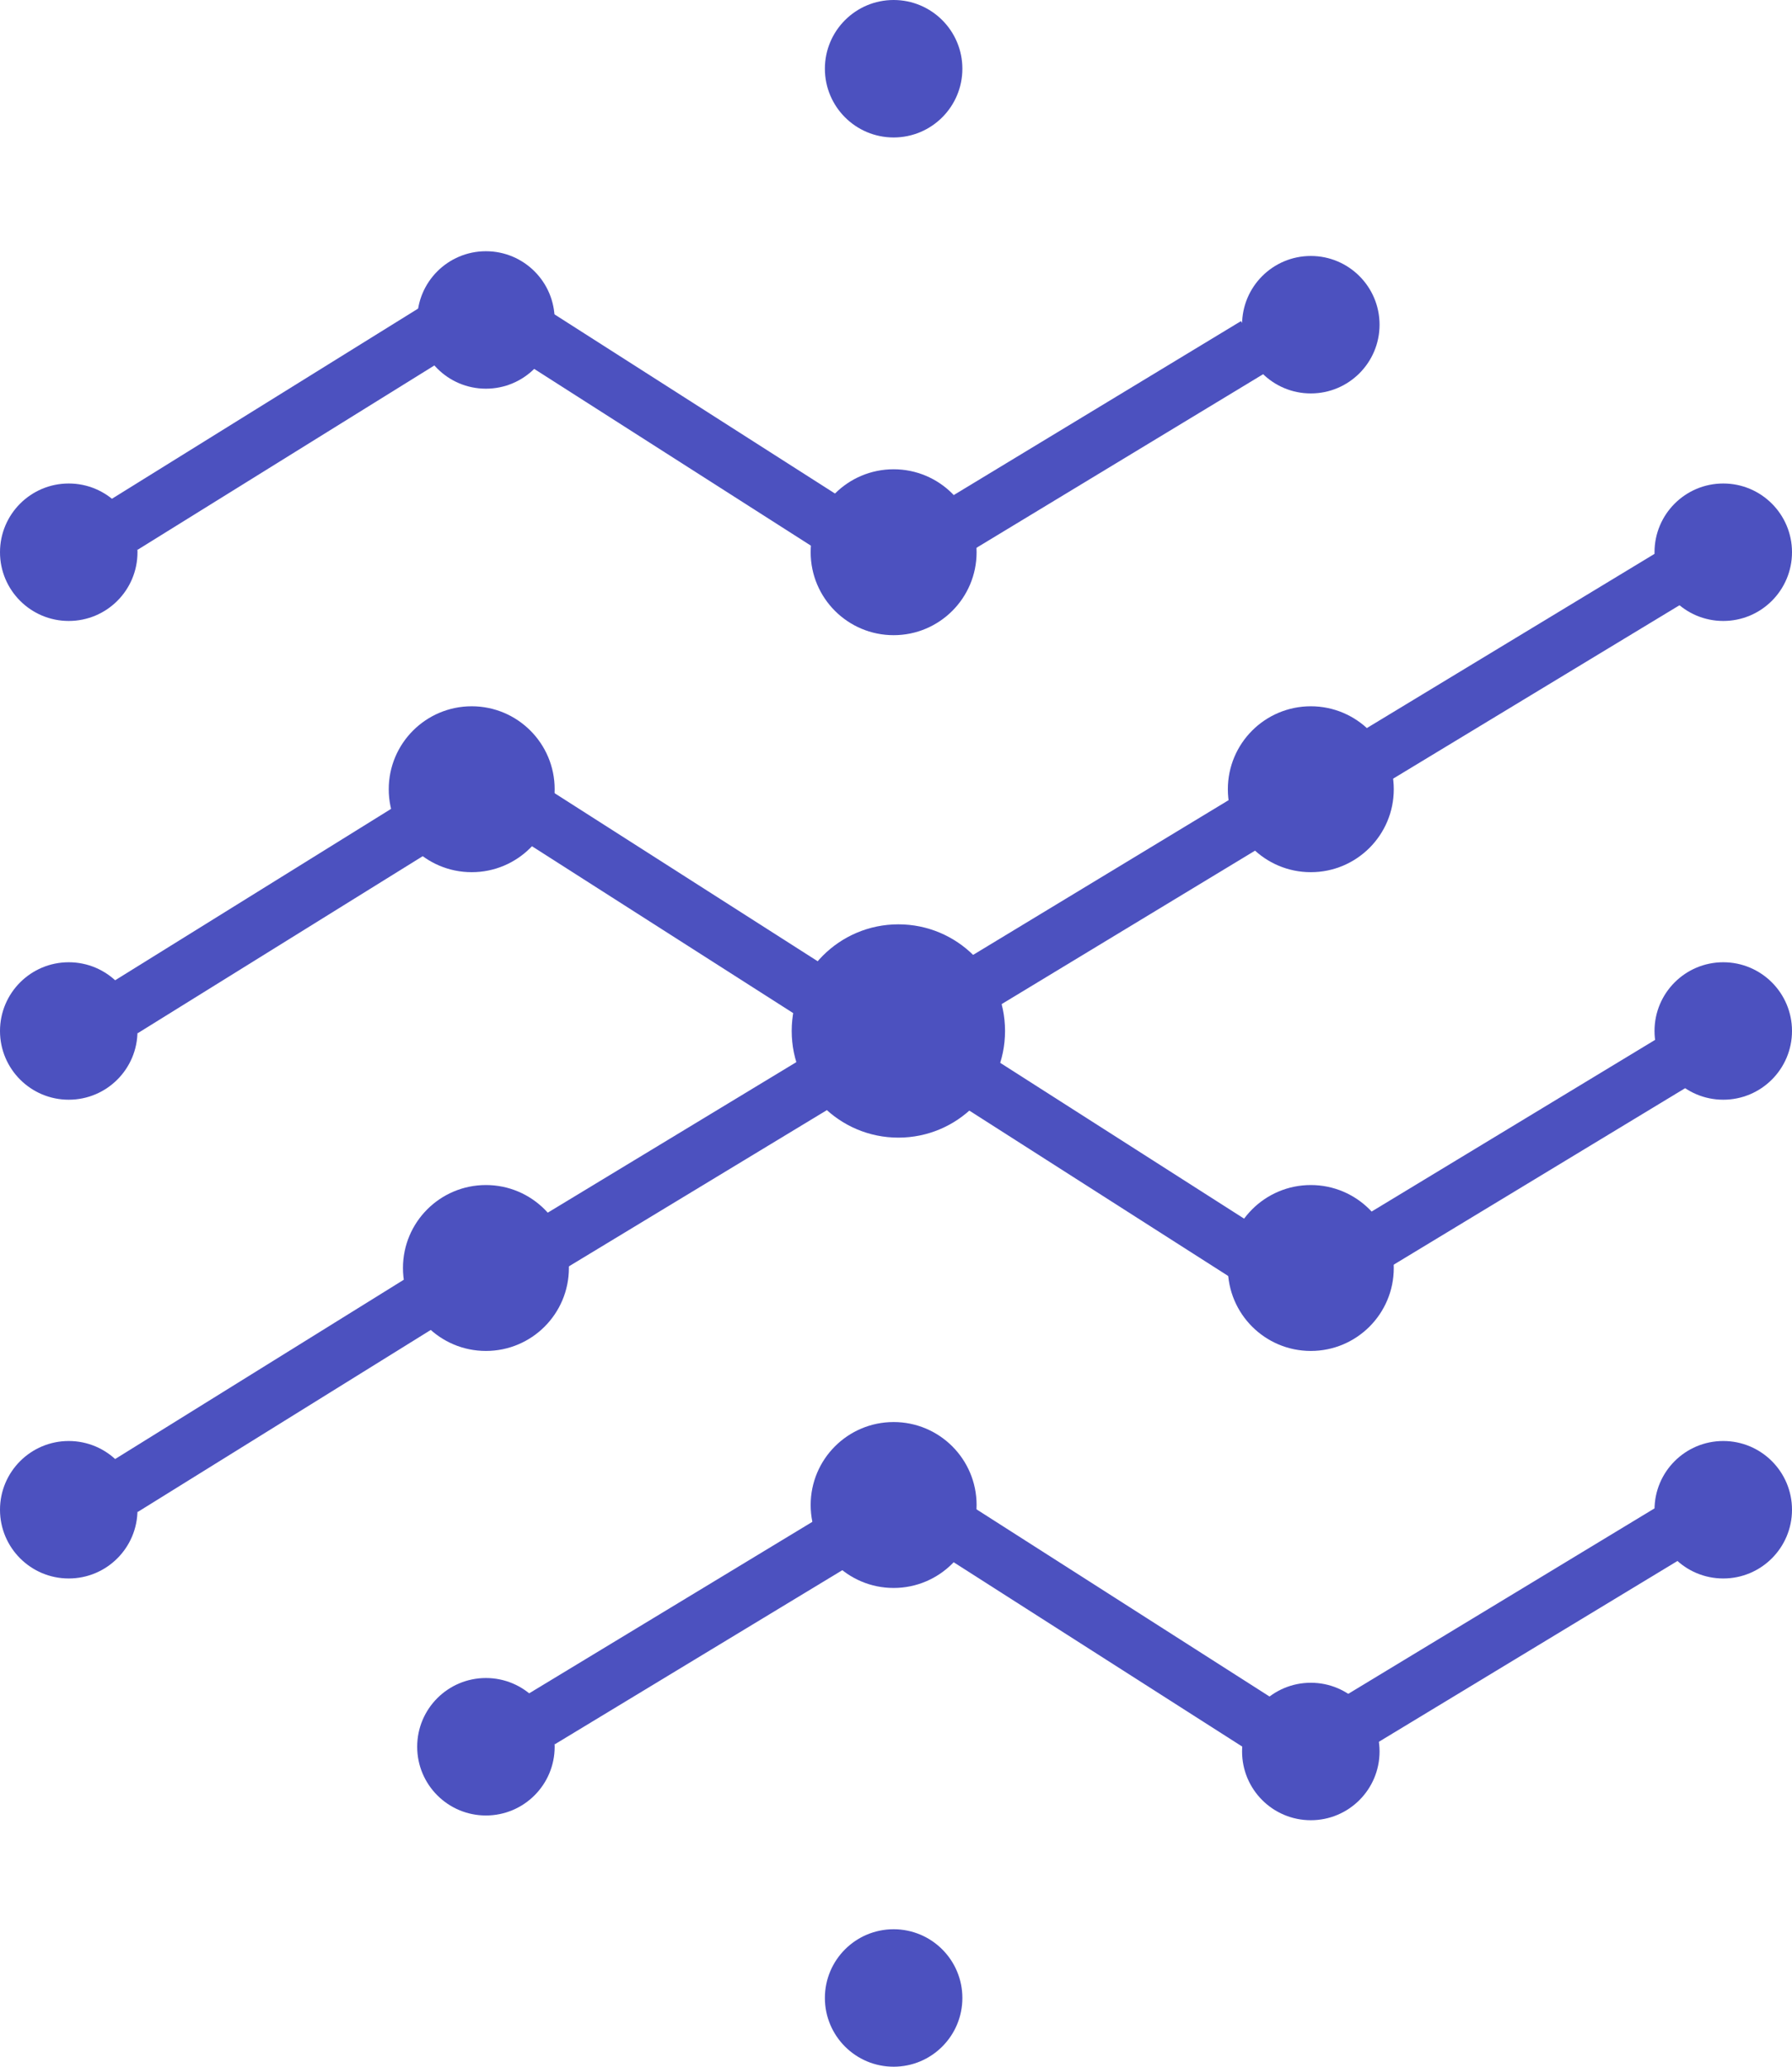 <svg class="w-8 " viewBox="0 0 378 436" fill="none" xmlns="http://www.w3.org/2000/svg"><circle cx="276.5" cy="369.5" r="14.5" fill="#4C51BF"></circle><circle cx="102.5" cy="368.5" r="14.5" fill="#4C51BF"></circle><circle cx="188.5" cy="421.5" r="14.5" fill="#4C51BF"></circle><circle cx="14.5" cy="318.5" r="14.5" fill="#4C51BF"></circle><circle cx="14.5" cy="217.5" r="14.5" fill="#4C51BF"></circle><circle cx="14.5" cy="116.5" r="14.5" fill="#4C51BF"></circle><circle cx="188.5" cy="14.5" r="14.5" fill="#4C51BF"></circle><circle cx="102.5" cy="267.5" r="17.5" fill="#4C51BF"></circle><circle cx="188.5" cy="317.5" r="17.5" fill="#4C51BF"></circle><circle cx="276.5" cy="267.5" r="17.5" fill="#4C51BF"></circle><circle cx="276.5" cy="166.5" r="17.5" fill="#4C51BF"></circle><circle cx="99.5" cy="166.5" r="17.5" fill="#4C51BF"></circle><circle cx="188.5" cy="116.5" r="17.5" fill="#4C51BF"></circle><circle cx="189.5" cy="217.5" r="22.5" fill="#4C51BF"></circle><circle cx="102.5" cy="67.5" r="14.5" fill="#4C51BF"></circle><circle cx="276.5" cy="68.5" r="14.5" fill="#4C51BF"></circle><circle cx="363.5" cy="116.5" r="14.5" fill="#4C51BF"></circle><circle cx="363.5" cy="217.5" r="14.5" fill="#4C51BF"></circle><circle cx="363.5" cy="318.5" r="14.5" fill="#4C51BF"></circle><line x1="25.834" y1="313.903" x2="91.834" y2="272.903" stroke="#4C51BF" stroke-width="12" stroke-linejoin="round"></line><line x1="25.834" y1="212.903" x2="91.834" y2="171.903" stroke="#4C51BF" stroke-width="12" stroke-linejoin="round"></line><line x1="108.892" y1="266.868" x2="179.892" y2="223.868" stroke="#4C51BF" stroke-width="12" stroke-linejoin="round"></line><line x1="281.892" y1="365.868" x2="352.892" y2="322.868" stroke="#4C51BF" stroke-width="12" stroke-linejoin="round"></line><line x1="207.892" y1="206.868" x2="278.892" y2="163.868" stroke="#4C51BF" stroke-width="12" stroke-linejoin="round"></line><line x1="287.892" y1="160.868" x2="358.892" y2="117.868" stroke="#4C51BF" stroke-width="12" stroke-linejoin="round"></line><line x1="193.892" y1="115.868" x2="264.892" y2="72.868" stroke="#4C51BF" stroke-width="12" stroke-linejoin="round"></line><line x1="113.892" y1="362.868" x2="184.892" y2="319.868" stroke="#4C51BF" stroke-width="12" stroke-linejoin="round"></line><line x1="288.892" y1="262.868" x2="359.892" y2="219.868" stroke="#4C51BF" stroke-width="12" stroke-linejoin="round"></line><line x1="105.23" y1="65.944" x2="177.23" y2="111.944" stroke="#4C51BF" stroke-width="12" stroke-linejoin="round"></line><line x1="105.23" y1="166.944" x2="177.23" y2="212.944" stroke="#4C51BF" stroke-width="12" stroke-linejoin="round"></line><line x1="207.23" y1="228.944" x2="279.23" y2="274.944" stroke="#4C51BF" stroke-width="12" stroke-linejoin="round"></line><line x1="197.23" y1="319.944" x2="269.23" y2="365.944" stroke="#4C51BF" stroke-width="12" stroke-linejoin="round"></line><line x1="25.834" y1="110.903" x2="91.834" y2="69.903" stroke="#4C51BF" stroke-width="12" stroke-linejoin="round"></line></svg>
